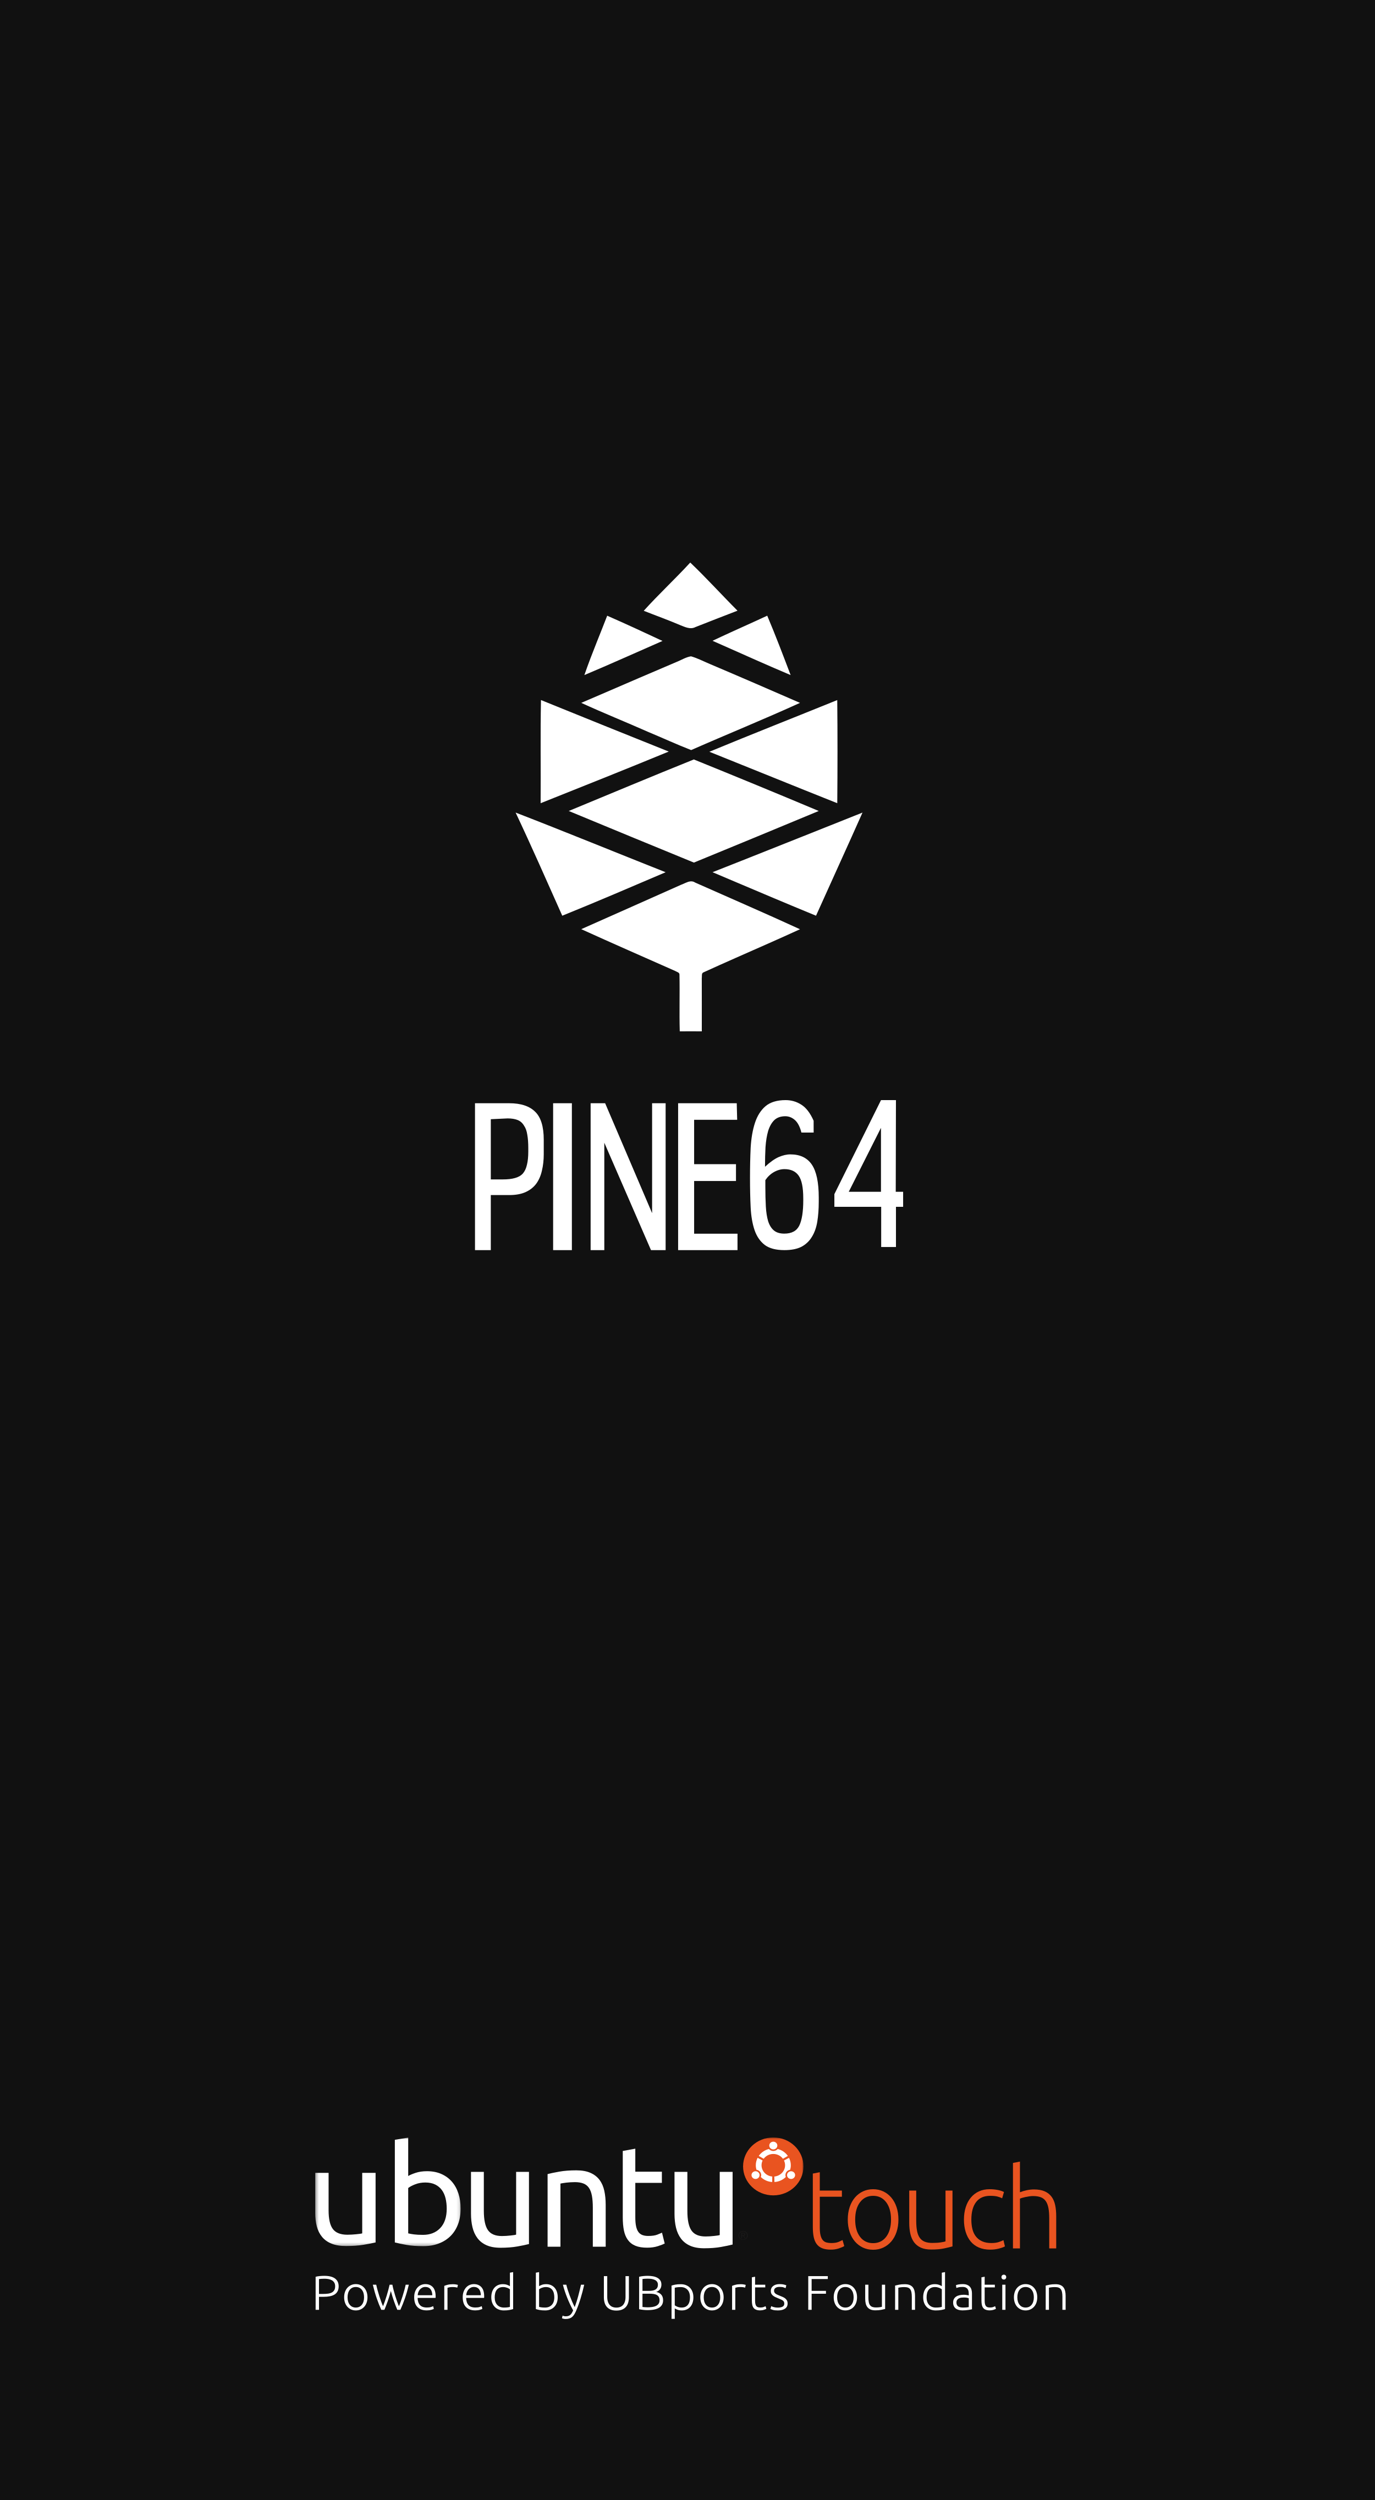 <?xml version="1.0" encoding="UTF-8"?>
<svg width="440px" height="800px" viewBox="0 0 440 800" version="1.1" xmlns="http://www.w3.org/2000/svg" xmlns:xlink="http://www.w3.org/1999/xlink">
    <title>6 copy 4</title>
    <defs>
        <polygon id="path-1" points="0.012 0.015 32.815 0.015 32.815 20.869 0.012 20.869"></polygon>
        <polygon id="path-3" points="0.012 0.123 34.744 0.123 34.744 46.66 0.012 46.66"></polygon>
    </defs>
    <g id="6-copy-4" stroke="none" stroke-width="1" fill="none" fill-rule="evenodd">
        <rect fill="#111111" x="0" y="0" width="440" height="800"></rect>
        <g id="Group-3" transform="translate(100, 683)">
            <g id="Group">
                <path d="M165.871,36.813 C166.809,36.813 167.679,36.676 168.48,36.402 C169.281,36.127 169.842,35.883 170.163,35.668 L170.163,35.668 L169.613,33.735 C169.293,33.926 168.847,34.135 168.274,34.361 C167.702,34.588 166.946,34.701 166.008,34.701 C165.458,34.701 164.955,34.642 164.497,34.522 C164.039,34.403 163.65,34.164 163.329,33.806 C163.009,33.448 162.763,32.941 162.591,32.285 C162.419,31.629 162.334,30.776 162.334,29.726 L162.334,29.726 L162.334,19.881 L169.407,19.881 L169.407,17.912 L162.334,17.912 L162.334,12.042 L160.102,12.471 L160.102,29.511 C160.102,30.752 160.193,31.826 160.376,32.732 C160.559,33.639 160.874,34.397 161.321,35.006 C161.767,35.614 162.362,36.068 163.106,36.366 C163.85,36.664 164.772,36.813 165.871,36.813 Z M179.393,36.849 C180.583,36.849 181.67,36.617 182.655,36.151 C183.639,35.686 184.492,35.035 185.213,34.2 C185.934,33.365 186.495,32.351 186.896,31.157 C187.296,29.964 187.497,28.64 187.497,27.184 C187.497,25.728 187.296,24.404 186.896,23.21 C186.495,22.017 185.934,20.997 185.213,20.15 C184.492,19.302 183.639,18.646 182.655,18.181 C181.67,17.715 180.583,17.483 179.393,17.483 C178.202,17.483 177.115,17.715 176.131,18.181 C175.146,18.646 174.293,19.302 173.572,20.15 C172.851,20.997 172.29,22.017 171.89,23.21 C171.489,24.404 171.289,25.728 171.289,27.184 C171.289,28.64 171.489,29.964 171.89,31.157 C172.29,32.351 172.851,33.365 173.572,34.2 C174.293,35.035 175.146,35.686 176.131,36.151 C177.115,36.617 178.202,36.849 179.393,36.849 Z M179.393,34.737 C177.63,34.737 176.234,34.057 175.203,32.697 C174.173,31.336 173.658,29.499 173.658,27.184 C173.658,24.869 174.173,23.025 175.203,21.653 C176.234,20.281 177.63,19.595 179.393,19.595 C181.155,19.595 182.552,20.281 183.582,21.653 C184.612,23.025 185.127,24.869 185.127,27.184 C185.127,29.499 184.612,31.336 183.582,32.697 C182.552,34.057 181.155,34.737 179.393,34.737 Z M197.997,36.778 C199.622,36.778 200.996,36.658 202.118,36.42 C203.239,36.181 204.132,35.966 204.796,35.775 L204.796,35.775 L204.796,17.912 L202.564,17.912 L202.564,34.164 C202.358,34.26 201.866,34.367 201.087,34.487 C200.309,34.606 199.393,34.666 198.34,34.666 C197.402,34.666 196.606,34.54 195.954,34.29 C195.301,34.039 194.769,33.633 194.357,33.073 C193.945,32.512 193.647,31.778 193.464,30.871 C193.281,29.964 193.19,28.854 193.19,27.542 L193.19,27.542 L193.19,17.912 L190.958,17.912 L190.958,28.294 C190.958,29.558 191.078,30.716 191.318,31.766 C191.559,32.816 191.953,33.711 192.503,34.451 C193.052,35.191 193.773,35.763 194.666,36.169 C195.559,36.575 196.669,36.778 197.997,36.778 Z M216.876,36.813 C217.837,36.813 218.759,36.7 219.64,36.473 C220.522,36.247 221.168,36.014 221.58,35.775 L221.58,35.775 L221.1,33.771 C220.802,33.938 220.327,34.135 219.675,34.361 C219.022,34.588 218.215,34.701 217.254,34.701 C216.086,34.701 215.096,34.516 214.283,34.146 C213.471,33.777 212.807,33.263 212.292,32.607 C211.777,31.951 211.405,31.163 211.176,30.245 C210.947,29.326 210.832,28.317 210.832,27.22 C210.832,24.785 211.342,22.906 212.36,21.582 C213.379,20.257 214.873,19.595 216.842,19.595 C217.803,19.595 218.57,19.666 219.142,19.81 C219.715,19.953 220.23,20.144 220.688,20.382 L220.688,20.382 L221.271,18.378 C220.813,18.115 220.167,17.9 219.331,17.733 C218.496,17.566 217.597,17.483 216.636,17.483 C215.377,17.483 214.243,17.715 213.236,18.181 C212.229,18.646 211.37,19.308 210.661,20.168 C209.951,21.027 209.407,22.053 209.03,23.246 C208.652,24.439 208.463,25.764 208.463,27.22 C208.463,28.652 208.646,29.958 209.012,31.14 C209.379,32.321 209.911,33.335 210.609,34.182 C211.307,35.03 212.183,35.68 213.236,36.133 C214.289,36.587 215.502,36.813 216.876,36.813 Z M226.381,36.42 L226.381,20.49 C226.472,20.442 226.672,20.37 226.981,20.275 C227.291,20.18 227.64,20.09 228.029,20.006 C228.418,19.923 228.836,19.845 229.282,19.774 C229.729,19.702 230.146,19.666 230.536,19.666 C231.543,19.666 232.378,19.792 233.042,20.042 C233.706,20.293 234.238,20.705 234.639,21.277 C235.04,21.85 235.326,22.59 235.497,23.497 C235.669,24.404 235.755,25.513 235.755,26.826 L235.755,26.826 L235.755,36.42 L237.987,36.42 L237.987,26.074 C237.987,24.809 237.878,23.652 237.661,22.602 C237.443,21.552 237.06,20.651 236.51,19.899 C235.961,19.147 235.228,18.569 234.313,18.163 C233.397,17.757 232.252,17.554 230.879,17.554 C230.123,17.554 229.368,17.632 228.613,17.787 C227.857,17.942 227.113,18.163 226.381,18.449 L226.381,18.449 L226.381,8.641 L224.149,9.07 L224.149,36.42 L226.381,36.42 Z" id="touch" fill="#E95420" fill-rule="nonzero"></path>
                <g id="Group-4" transform="translate(146.627, 17.415) rotate(-270) translate(-146.627, -17.415) translate(130.127, 6.915)">
                    <mask id="mask-2" fill="white">
                        <use xlink:href="#path-1"></use>
                    </mask>
                    <g id="Clip-2"></g>
                    <path d="M31.261,19.656 L31.261,19.367 C31.261,19.123 31.25,18.9 30.981,18.9 C30.755,18.9 30.72,19.103 30.72,19.29 L30.72,19.656 L31.261,19.656 Z M30.506,19.932 L30.506,19.246 C30.506,18.823 30.665,18.624 30.993,18.624 C31.3,18.624 31.429,18.827 31.456,19.091 L32.208,18.584 L32.208,18.88 L31.475,19.363 L31.475,19.656 L32.208,19.656 L32.208,19.932 L30.506,19.932 Z M32.601,19.339 C32.601,18.636 32.063,18.092 31.351,18.092 C30.654,18.092 30.116,18.636 30.116,19.339 C30.116,20.049 30.654,20.594 31.351,20.594 C32.063,20.594 32.601,20.049 32.601,19.339 Z M29.903,19.339 C29.903,18.51 30.529,17.816 31.351,17.816 C32.188,17.816 32.815,18.51 32.815,19.339 C32.815,20.172 32.188,20.869 31.351,20.869 C30.529,20.869 29.903,20.172 29.903,19.339 L29.903,19.339 Z" id="Fill-1" fill="#1A1919" mask="url(#mask-2)"></path>
                    <path d="M18.534,9.679 C18.534,15.016 14.385,19.343 9.267,19.343 C4.149,19.343 0,15.016 0,9.679 C0,4.341 4.149,0.015 9.267,0.015 C14.385,0.015 18.534,4.341 18.534,9.679" id="Fill-3" fill="#E95420" mask="url(#mask-2)"></path>
                </g>
                <path d="M151.08,4.153 C151.672,4.509 152.428,4.299 152.77,3.682 C153.112,3.065 152.909,2.277 152.317,1.921 C151.725,1.566 150.969,1.777 150.627,2.393 C150.285,3.01 150.488,3.798 151.08,4.153 Z M148.546,12.488 C148.002,12.488 147.486,12.362 147.024,12.138 L146.164,13.743 C146.882,14.114 147.691,14.323 148.546,14.323 C149.044,14.323 149.526,14.251 149.983,14.119 C150.064,13.601 150.359,13.124 150.829,12.841 C151.3,12.559 151.843,12.531 152.314,12.716 C153.229,11.779 153.825,10.504 153.911,9.084 L152.147,9.057 C151.985,10.981 150.435,12.488 148.546,12.488 Z M148.546,4.958 C150.435,4.958 151.985,6.466 152.148,8.389 L153.911,8.362 C153.825,6.942 153.229,5.668 152.314,4.73 C151.843,4.915 151.299,4.887 150.829,4.605 C150.359,4.322 150.064,3.845 149.983,3.327 C149.526,3.196 149.044,3.124 148.546,3.124 C147.691,3.124 146.882,3.333 146.164,3.703 L147.024,5.308 C147.486,5.084 148.002,4.958 148.546,4.958 Z M144.931,8.723 C144.931,7.45 145.539,6.324 146.468,5.643 L145.564,4.064 C144.481,4.818 143.675,5.97 143.34,7.319 C143.731,7.651 143.981,8.157 143.981,8.723 C143.981,9.289 143.731,9.795 143.34,10.127 C143.674,11.477 144.48,12.628 145.564,13.382 L146.468,11.803 C145.539,11.123 144.931,9.997 144.931,8.723 Z M151.08,13.292 C150.488,13.649 150.285,14.436 150.627,15.053 C150.969,15.669 151.725,15.881 152.317,15.524 C152.909,15.169 153.112,14.381 152.77,13.764 C152.429,13.148 151.672,12.937 151.08,13.292 Z M142.243,7.434 C141.559,7.434 141.005,8.011 141.005,8.723 C141.005,9.435 141.559,10.012 142.243,10.012 C142.926,10.012 143.48,9.435 143.48,8.723 C143.48,8.011 142.926,7.434 142.243,7.434 L142.243,7.434 Z" id="Fill-5" fill="#FFFFFE" transform="translate(147.458, 8.723) rotate(-270) translate(-147.458, -8.723) "></path>
                <g id="Group-9" transform="translate(24.033, 18.457) rotate(-270) translate(-24.033, -18.457) translate(6.533, -5.043)">
                    <mask id="mask-4" fill="white">
                        <use xlink:href="#path-3"></use>
                    </mask>
                    <g id="Clip-7"></g>
                    <path d="M33.553,27.346 C33.789,28.327 34.039,29.622 34.303,31.232 C34.568,32.841 34.7,34.704 34.7,36.819 C34.7,38.658 34.442,40.207 33.928,41.463 C33.415,42.721 32.687,43.733 31.746,44.499 C30.806,45.265 29.696,45.817 28.417,46.154 C27.138,46.492 25.721,46.66 24.162,46.66 L11.289,46.66 L11.289,42.383 L23.281,42.383 C26.073,42.383 28.072,41.924 29.277,41.004 C30.482,40.084 31.085,38.536 31.085,36.359 C31.085,35.899 31.07,35.424 31.04,34.934 C31.011,34.444 30.974,33.984 30.93,33.554 C30.886,33.125 30.842,32.734 30.798,32.381 C30.754,32.029 30.703,31.776 30.644,31.623 L11.289,31.623 L11.289,27.346 L33.553,27.346" id="Fill-6" fill="#FFFFFF" mask="url(#mask-4)"></path>
                    <path d="M30.644,16.907 C30.761,16.479 30.872,15.873 30.974,15.091 C31.077,14.309 31.129,13.337 31.129,12.171 C31.129,9.872 30.401,8.032 28.946,6.653 C27.491,5.273 25.426,4.583 22.751,4.583 C21.577,4.583 20.474,4.706 19.445,4.951 C18.416,5.197 17.527,5.595 16.778,6.147 C16.028,6.699 15.44,7.412 15.014,8.285 C14.588,9.159 14.375,10.209 14.375,11.435 C14.375,12.601 14.566,13.674 14.948,14.654 C15.33,15.636 15.727,16.387 16.138,16.907 L30.644,16.907 Z M12.302,16.907 C11.979,16.387 11.641,15.597 11.289,14.539 C10.936,13.482 10.759,12.263 10.759,10.884 C10.759,9.167 11.053,7.641 11.641,6.308 C12.229,4.974 13.052,3.848 14.11,2.928 C15.168,2.008 16.433,1.311 17.902,0.836 C19.372,0.36 20.988,0.123 22.751,0.123 C24.603,0.123 26.272,0.407 27.756,0.973 C29.24,1.541 30.497,2.346 31.525,3.388 C32.555,4.43 33.348,5.687 33.906,7.159 C34.464,8.63 34.744,10.285 34.744,12.125 C34.744,14.118 34.612,15.881 34.347,17.413 C34.082,18.947 33.818,20.204 33.553,21.184 L0.707,21.184 L0.001,16.907 L12.302,16.907 L12.302,16.907 Z" id="Fill-8" fill="#FFFFFF" mask="url(#mask-4)"></path>
                </g>
                <path d="M70.943,14.795 C71.187,15.738 71.446,16.982 71.72,18.528 C71.995,20.074 72.131,21.862 72.131,23.894 C72.131,25.661 71.864,27.148 71.332,28.355 C70.799,29.563 70.044,30.535 69.068,31.27 C68.093,32.007 66.942,32.537 65.617,32.86 C64.291,33.185 62.821,33.346 61.205,33.346 L47.855,33.346 L47.855,29.239 L60.29,29.239 C63.186,29.239 65.259,28.797 66.508,27.913 C67.758,27.03 68.383,25.543 68.383,23.452 C68.383,23.011 68.368,22.555 68.337,22.083 C68.307,21.613 68.268,21.171 68.222,20.758 C68.177,20.346 68.131,19.971 68.086,19.632 C68.04,19.294 67.987,19.051 67.926,18.903 L47.855,18.903 L47.855,14.795 L70.943,14.795" id="Fill-10" fill="#FFFFFF" transform="translate(59.993, 24.071) rotate(-270) translate(-59.993, -24.071) "></path>
                <path d="M73.5,32.954 C73.254,32.01 72.993,30.756 72.717,29.192 C72.441,27.628 72.303,25.828 72.303,23.792 C72.303,21.963 72.572,20.444 73.109,19.233 C73.646,18.023 74.397,17.057 75.364,16.334 C76.331,15.611 77.489,15.102 78.839,14.807 C80.19,14.512 81.678,14.364 83.304,14.364 L96.744,14.364 L96.744,18.481 L84.224,18.481 C82.752,18.481 81.494,18.577 80.45,18.769 C79.407,18.961 78.563,19.277 77.919,19.72 C77.274,20.163 76.806,20.753 76.515,21.49 C76.223,22.229 76.077,23.144 76.077,24.234 C76.077,24.677 76.093,25.135 76.123,25.607 C76.154,26.079 76.193,26.529 76.239,26.957 C76.285,27.385 76.339,27.769 76.4,28.107 C76.462,28.447 76.508,28.691 76.538,28.838 L96.744,28.838 L96.744,32.954 L73.5,32.954" id="Fill-11" fill="#FFFFFF" transform="translate(84.524, 23.659) rotate(-270) translate(-84.524, -23.659) "></path>
                <path d="M97.525,23.044 L97.525,14.543 L101.096,14.543 L101.096,23.044 L112.084,23.044 C113.275,23.044 114.259,22.958 115.037,22.785 C115.816,22.612 116.427,22.353 116.869,22.008 C117.312,21.663 117.625,21.231 117.808,20.714 C117.991,20.196 118.082,19.592 118.082,18.901 C118.082,17.665 117.938,16.686 117.647,15.967 C117.358,15.249 117.152,14.759 117.029,14.5 L120.509,13.637 C120.723,14.04 120.998,14.752 121.333,15.773 C121.668,16.794 121.836,17.952 121.836,19.247 C121.836,20.772 121.631,22.03 121.219,23.022 C120.806,24.015 120.188,24.813 119.364,25.417 C118.54,26.021 117.526,26.446 116.319,26.69 C115.114,26.935 113.718,27.057 112.13,27.057 L90.886,27.057 L90.154,23.044 L97.525,23.044" id="Fill-12" fill="#FFFFFF" transform="translate(105.995, 20.347) rotate(-270) translate(-105.995, -20.347) "></path>
                <path d="M136.162,14.858 C136.408,15.803 136.668,17.049 136.944,18.598 C137.221,20.147 137.358,21.94 137.358,23.976 C137.358,25.746 137.089,27.237 136.553,28.446 C136.017,29.657 135.257,30.63 134.275,31.368 C133.293,32.106 132.134,32.637 130.799,32.961 C129.465,33.286 127.985,33.448 126.358,33.448 L112.917,33.448 L112.917,29.332 L125.437,29.332 C128.353,29.332 130.439,28.889 131.697,28.004 C132.956,27.119 133.584,25.629 133.584,23.533 C133.584,23.091 133.569,22.634 133.538,22.161 C133.508,21.69 133.469,21.247 133.423,20.833 C133.377,20.42 133.331,20.044 133.285,19.705 C133.239,19.366 133.186,19.122 133.124,18.975 L112.917,18.975 L112.917,14.858 L136.162,14.858" id="Fill-13" fill="#FFFFFF" transform="translate(125.138, 24.153) rotate(-270) translate(-125.138, -24.153) "></path>
            </g>
            <path d="M2.076,56.075 L2.076,51.905 L3.562,51.905 C4.311,51.905 4.983,51.845 5.579,51.726 C6.175,51.606 6.678,51.414 7.089,51.15 C7.501,50.885 7.817,50.538 8.038,50.107 C8.26,49.677 8.371,49.156 8.371,48.544 C8.371,47.475 7.991,46.65 7.232,46.07 C6.473,45.489 5.318,45.198 3.768,45.198 C3.325,45.198 2.848,45.221 2.336,45.268 C1.825,45.315 1.38,45.39 1,45.494 L1,45.494 L1,56.075 L2.076,56.075 Z M3.436,50.987 L2.076,50.987 L2.076,46.225 C2.276,46.204 2.516,46.181 2.795,46.155 C3.075,46.129 3.415,46.116 3.815,46.116 C4.248,46.116 4.669,46.152 5.081,46.225 C5.492,46.298 5.858,46.425 6.18,46.606 C6.502,46.788 6.76,47.034 6.955,47.345 C7.15,47.657 7.248,48.051 7.248,48.528 C7.248,49.026 7.158,49.436 6.979,49.757 C6.799,50.079 6.544,50.33 6.212,50.512 C5.879,50.693 5.479,50.818 5.009,50.885 C4.54,50.953 4.016,50.987 3.436,50.987 L3.436,50.987 Z M13.859,56.261 C14.407,56.261 14.908,56.16 15.361,55.958 C15.815,55.756 16.208,55.473 16.54,55.11 C16.872,54.747 17.13,54.306 17.315,53.787 C17.499,53.269 17.592,52.693 17.592,52.06 C17.592,51.427 17.499,50.852 17.315,50.333 C17.13,49.814 16.872,49.371 16.54,49.003 C16.208,48.634 15.815,48.349 15.361,48.147 C14.908,47.945 14.407,47.843 13.859,47.843 C13.311,47.843 12.81,47.945 12.356,48.147 C11.903,48.349 11.51,48.634 11.178,49.003 C10.846,49.371 10.587,49.814 10.403,50.333 C10.218,50.852 10.126,51.427 10.126,52.06 C10.126,52.693 10.218,53.269 10.403,53.787 C10.587,54.306 10.846,54.747 11.178,55.11 C11.51,55.473 11.903,55.756 12.356,55.958 C12.81,56.16 13.311,56.261 13.859,56.261 Z M13.859,55.343 C13.047,55.343 12.404,55.048 11.929,54.456 C11.455,53.865 11.217,53.066 11.217,52.06 C11.217,51.054 11.455,50.253 11.929,49.656 C12.404,49.06 13.047,48.761 13.859,48.761 C14.671,48.761 15.314,49.06 15.788,49.656 C16.263,50.253 16.5,51.054 16.5,52.06 C16.5,53.066 16.263,53.865 15.788,54.456 C15.314,55.048 14.671,55.343 13.859,55.343 Z M23.001,56.075 C23.159,55.712 23.325,55.304 23.499,54.853 C23.673,54.402 23.852,53.92 24.037,53.406 C24.221,52.893 24.401,52.353 24.575,51.788 C24.749,51.223 24.915,50.644 25.073,50.053 C25.231,50.644 25.397,51.223 25.571,51.788 C25.745,52.353 25.924,52.893 26.109,53.406 C26.293,53.92 26.473,54.402 26.647,54.853 C26.82,55.304 26.987,55.712 27.145,56.075 L27.145,56.075 L28.11,56.075 C28.647,54.902 29.14,53.663 29.588,52.356 C30.037,51.049 30.45,49.607 30.83,48.03 L30.83,48.03 L29.818,48.03 C29.702,48.58 29.557,49.174 29.383,49.812 C29.209,50.45 29.022,51.082 28.821,51.71 C28.621,52.338 28.421,52.934 28.22,53.499 C28.02,54.065 27.83,54.545 27.651,54.939 C27.44,54.42 27.232,53.865 27.026,53.274 C26.82,52.683 26.625,52.084 26.441,51.477 C26.256,50.87 26.088,50.273 25.935,49.687 C25.782,49.101 25.658,48.549 25.563,48.03 L25.563,48.03 L24.677,48.03 C24.561,48.549 24.424,49.101 24.266,49.687 C24.108,50.273 23.939,50.867 23.76,51.469 C23.581,52.071 23.388,52.667 23.183,53.258 C22.977,53.85 22.774,54.405 22.574,54.923 C22.394,54.529 22.202,54.052 21.996,53.492 C21.791,52.932 21.588,52.338 21.388,51.71 C21.187,51.082 21,50.45 20.826,49.812 C20.652,49.174 20.507,48.58 20.391,48.03 L20.391,48.03 L19.3,48.03 C19.679,49.607 20.093,51.049 20.541,52.356 C20.989,53.663 21.482,54.902 22.02,56.075 L22.02,56.075 L23.001,56.075 Z M36.556,56.246 C37.104,56.246 37.581,56.189 37.987,56.075 C38.393,55.961 38.67,55.862 38.817,55.779 L38.817,55.779 L38.628,54.908 C38.48,54.98 38.243,55.068 37.916,55.172 C37.589,55.276 37.146,55.328 36.587,55.328 C35.575,55.328 34.837,55.063 34.373,54.534 C33.909,54.005 33.661,53.248 33.629,52.262 L33.629,52.262 L39.371,52.262 C39.381,52.19 39.389,52.112 39.395,52.029 C39.4,51.946 39.403,51.863 39.403,51.78 C39.403,50.442 39.105,49.451 38.509,48.808 C37.913,48.165 37.114,47.843 36.113,47.843 C35.659,47.843 35.219,47.929 34.792,48.1 C34.365,48.271 33.985,48.533 33.653,48.886 C33.321,49.239 33.052,49.677 32.847,50.201 C32.641,50.725 32.538,51.339 32.538,52.045 C32.538,52.657 32.612,53.219 32.76,53.733 C32.907,54.246 33.144,54.69 33.471,55.063 C33.798,55.437 34.215,55.727 34.721,55.935 C35.227,56.142 35.839,56.246 36.556,56.246 Z M38.343,51.407 L33.661,51.407 C33.682,51.054 33.753,50.717 33.875,50.395 C33.996,50.074 34.165,49.791 34.381,49.547 C34.597,49.303 34.85,49.109 35.14,48.964 C35.43,48.818 35.759,48.746 36.129,48.746 C36.824,48.746 37.362,48.979 37.742,49.446 C38.121,49.913 38.322,50.566 38.343,51.407 L38.343,51.407 Z M43.198,56.075 L43.198,49.026 C43.283,48.984 43.459,48.933 43.728,48.87 C43.997,48.808 44.353,48.777 44.796,48.777 C45.218,48.777 45.558,48.8 45.816,48.847 C46.074,48.894 46.246,48.938 46.33,48.979 L46.33,48.979 L46.536,48.108 C46.42,48.056 46.212,48.004 45.911,47.952 C45.611,47.9 45.292,47.874 44.954,47.874 C44.29,47.874 43.726,47.934 43.262,48.053 C42.798,48.173 42.434,48.289 42.17,48.404 L42.17,48.404 L42.17,56.075 L43.198,56.075 Z M52.087,56.246 C52.636,56.246 53.113,56.189 53.519,56.075 C53.925,55.961 54.202,55.862 54.349,55.779 L54.349,55.779 L54.159,54.908 C54.012,54.98 53.774,55.068 53.448,55.172 C53.121,55.276 52.678,55.328 52.119,55.328 C51.107,55.328 50.369,55.063 49.905,54.534 C49.441,54.005 49.193,53.248 49.161,52.262 L49.161,52.262 L54.903,52.262 C54.913,52.19 54.921,52.112 54.926,52.029 C54.932,51.946 54.934,51.863 54.934,51.78 C54.934,50.442 54.636,49.451 54.041,48.808 C53.445,48.165 52.646,47.843 51.645,47.843 C51.191,47.843 50.751,47.929 50.324,48.1 C49.897,48.271 49.517,48.533 49.185,48.886 C48.853,49.239 48.584,49.677 48.378,50.201 C48.173,50.725 48.07,51.339 48.07,52.045 C48.07,52.657 48.144,53.219 48.291,53.733 C48.439,54.246 48.676,54.69 49.003,55.063 C49.33,55.437 49.747,55.727 50.253,55.935 C50.759,56.142 51.37,56.246 52.087,56.246 Z M53.875,51.407 L49.193,51.407 C49.214,51.054 49.285,50.717 49.406,50.395 C49.528,50.074 49.696,49.791 49.913,49.547 C50.129,49.303 50.382,49.109 50.672,48.964 C50.962,48.818 51.291,48.746 51.66,48.746 C52.356,48.746 52.894,48.979 53.274,49.446 C53.653,49.913 53.854,50.566 53.875,51.407 L53.875,51.407 Z M61.229,56.261 C61.957,56.261 62.558,56.215 63.032,56.121 C63.507,56.028 63.897,55.929 64.203,55.826 L64.203,55.826 L64.203,44 L63.175,44.187 L63.175,48.512 C62.996,48.378 62.708,48.235 62.313,48.085 C61.917,47.934 61.451,47.859 60.913,47.859 C60.323,47.859 59.798,47.963 59.339,48.17 C58.881,48.378 58.493,48.668 58.177,49.041 C57.86,49.415 57.621,49.858 57.457,50.372 C57.294,50.885 57.212,51.448 57.212,52.06 C57.212,52.714 57.309,53.3 57.505,53.818 C57.7,54.337 57.974,54.778 58.327,55.141 C58.68,55.504 59.102,55.782 59.592,55.974 C60.083,56.165 60.628,56.261 61.229,56.261 Z M61.245,55.343 C60.359,55.343 59.648,55.061 59.11,54.495 C58.572,53.93 58.303,53.118 58.303,52.06 C58.303,51.614 58.351,51.191 58.446,50.792 C58.541,50.393 58.693,50.045 58.904,49.749 C59.115,49.454 59.392,49.218 59.735,49.041 C60.077,48.865 60.502,48.777 61.008,48.777 C61.25,48.777 61.482,48.8 61.704,48.847 C61.925,48.894 62.131,48.953 62.321,49.026 C62.51,49.099 62.677,49.176 62.819,49.259 C62.961,49.342 63.08,49.42 63.175,49.493 L63.175,49.493 L63.175,55.126 C63.017,55.177 62.782,55.227 62.471,55.273 C62.16,55.32 61.751,55.343 61.245,55.343 Z M74.452,56.261 C75.053,56.261 75.599,56.165 76.089,55.974 C76.579,55.782 77.001,55.504 77.354,55.141 C77.708,54.778 77.982,54.337 78.177,53.818 C78.372,53.3 78.469,52.714 78.469,52.06 C78.469,51.448 78.388,50.885 78.224,50.372 C78.061,49.858 77.821,49.415 77.505,49.041 C77.188,48.668 76.801,48.378 76.342,48.17 C75.883,47.963 75.359,47.859 74.768,47.859 C74.231,47.859 73.764,47.934 73.369,48.085 C72.973,48.235 72.686,48.378 72.507,48.512 L72.507,48.512 L72.507,44 L71.478,44.187 L71.478,55.826 C71.784,55.929 72.174,56.028 72.649,56.121 C73.123,56.215 73.724,56.261 74.452,56.261 Z M74.436,55.343 C73.93,55.343 73.521,55.32 73.21,55.273 C72.899,55.227 72.665,55.177 72.507,55.126 L72.507,55.126 L72.507,49.493 C72.601,49.42 72.72,49.342 72.862,49.259 C73.005,49.176 73.171,49.099 73.361,49.026 C73.55,48.953 73.756,48.894 73.977,48.847 C74.199,48.8 74.431,48.777 74.673,48.777 C75.18,48.777 75.604,48.865 75.947,49.041 C76.289,49.218 76.566,49.454 76.777,49.749 C76.988,50.045 77.141,50.393 77.236,50.792 C77.331,51.191 77.378,51.614 77.378,52.06 C77.378,53.118 77.109,53.93 76.571,54.495 C76.034,55.061 75.322,55.343 74.436,55.343 Z M80.953,59 C81.417,59 81.82,58.948 82.163,58.844 C82.505,58.741 82.806,58.58 83.064,58.362 C83.322,58.144 83.557,57.867 83.768,57.53 C83.979,57.192 84.184,56.79 84.385,56.324 C84.891,55.141 85.36,53.839 85.792,52.418 C86.225,50.997 86.61,49.534 86.947,48.03 L86.947,48.03 L85.919,48.03 C85.761,48.715 85.611,49.353 85.468,49.944 C85.326,50.535 85.178,51.114 85.025,51.679 C84.872,52.244 84.706,52.812 84.527,53.383 C84.348,53.953 84.142,54.56 83.91,55.203 C83.594,54.581 83.299,53.948 83.025,53.305 C82.75,52.662 82.5,52.034 82.273,51.422 C82.047,50.81 81.844,50.216 81.664,49.641 C81.485,49.065 81.337,48.528 81.221,48.03 L81.221,48.03 L80.13,48.03 C80.299,48.704 80.499,49.392 80.731,50.092 C80.963,50.792 81.219,51.492 81.498,52.192 C81.778,52.893 82.078,53.585 82.4,54.27 C82.721,54.954 83.056,55.613 83.404,56.246 C83.256,56.609 83.106,56.91 82.953,57.148 C82.8,57.387 82.629,57.581 82.439,57.732 C82.25,57.882 82.036,57.989 81.799,58.051 C81.561,58.113 81.295,58.144 81,58.144 C80.789,58.144 80.586,58.116 80.391,58.059 C80.196,58.002 80.077,57.957 80.035,57.926 L80.035,57.926 L79.83,58.767 C79.882,58.798 80.017,58.844 80.233,58.907 C80.449,58.969 80.689,59 80.953,59 Z M97.244,56.308 C97.971,56.308 98.591,56.199 99.102,55.981 C99.613,55.763 100.027,55.463 100.344,55.079 C100.66,54.695 100.889,54.246 101.032,53.733 C101.174,53.219 101.245,52.667 101.245,52.076 L101.245,52.076 L101.245,45.291 L100.17,45.291 L100.17,51.936 C100.17,52.527 100.098,53.038 99.956,53.468 C99.814,53.899 99.616,54.254 99.363,54.534 C99.11,54.814 98.804,55.022 98.446,55.157 C98.087,55.291 97.686,55.359 97.244,55.359 C96.801,55.359 96.4,55.291 96.042,55.157 C95.683,55.022 95.377,54.814 95.124,54.534 C94.871,54.254 94.673,53.899 94.531,53.468 C94.389,53.038 94.318,52.527 94.318,51.936 L94.318,51.936 L94.318,45.291 L93.242,45.291 L93.242,52.076 C93.242,52.667 93.313,53.219 93.456,53.733 C93.598,54.246 93.827,54.695 94.144,55.079 C94.46,55.463 94.874,55.763 95.385,55.981 C95.897,56.199 96.516,56.308 97.244,56.308 Z M107.145,56.168 C108.863,56.168 110.134,55.901 110.957,55.367 C111.779,54.832 112.19,54.057 112.19,53.04 C112.19,52.615 112.135,52.249 112.024,51.943 C111.913,51.637 111.758,51.378 111.558,51.165 C111.357,50.953 111.125,50.779 110.862,50.644 C110.598,50.509 110.308,50.406 109.992,50.333 C110.498,50.177 110.901,49.895 111.202,49.485 C111.502,49.075 111.652,48.58 111.652,47.999 C111.652,47.47 111.534,47.026 111.297,46.669 C111.059,46.311 110.74,46.023 110.34,45.805 C109.939,45.587 109.472,45.432 108.94,45.338 C108.407,45.245 107.846,45.198 107.255,45.198 C107.055,45.198 106.836,45.203 106.599,45.214 C106.362,45.224 106.119,45.242 105.871,45.268 C105.624,45.294 105.384,45.325 105.152,45.362 C104.92,45.398 104.709,45.442 104.519,45.494 L104.519,45.494 L104.519,55.872 C104.677,55.914 104.867,55.953 105.089,55.989 C105.31,56.025 105.545,56.057 105.792,56.082 C106.04,56.108 106.283,56.129 106.52,56.145 C106.757,56.16 106.965,56.168 107.145,56.168 Z M107.682,50.006 L105.595,50.006 L105.595,46.21 C105.774,46.178 105.998,46.152 106.267,46.132 C106.536,46.111 106.865,46.101 107.255,46.101 C107.74,46.101 108.183,46.134 108.584,46.202 C108.985,46.269 109.33,46.381 109.62,46.536 C109.91,46.692 110.134,46.892 110.292,47.135 C110.45,47.379 110.529,47.677 110.529,48.03 C110.529,48.424 110.456,48.748 110.308,49.003 C110.16,49.257 109.957,49.459 109.699,49.609 C109.441,49.76 109.138,49.864 108.79,49.921 C108.442,49.978 108.073,50.006 107.682,50.006 L107.682,50.006 Z M107.271,55.266 C106.944,55.266 106.623,55.253 106.306,55.227 C105.99,55.201 105.753,55.177 105.595,55.157 L105.595,55.157 L105.595,50.909 L107.872,50.909 C108.357,50.909 108.798,50.94 109.193,51.002 C109.588,51.064 109.923,51.176 110.197,51.337 C110.471,51.497 110.682,51.715 110.83,51.99 C110.978,52.265 111.051,52.61 111.051,53.025 C111.051,53.481 110.946,53.855 110.735,54.145 C110.524,54.436 110.245,54.664 109.897,54.83 C109.549,54.996 109.146,55.11 108.687,55.172 C108.228,55.234 107.756,55.266 107.271,55.266 Z M115.923,58.953 L115.923,55.608 C116.102,55.743 116.389,55.885 116.785,56.036 C117.18,56.186 117.647,56.261 118.185,56.261 C118.775,56.261 119.3,56.158 119.758,55.95 C120.217,55.743 120.605,55.455 120.921,55.087 C121.237,54.718 121.477,54.277 121.641,53.764 C121.804,53.251 121.886,52.688 121.886,52.076 C121.886,51.422 121.788,50.836 121.593,50.317 C121.398,49.799 121.124,49.358 120.771,48.995 C120.417,48.632 119.996,48.354 119.505,48.162 C119.015,47.97 118.469,47.874 117.868,47.874 C117.141,47.874 116.54,47.921 116.065,48.015 C115.591,48.108 115.201,48.206 114.895,48.31 L114.895,48.31 L114.895,58.953 L115.923,58.953 Z M118.09,55.343 C117.847,55.343 117.615,55.32 117.394,55.273 C117.172,55.227 116.967,55.167 116.777,55.094 C116.587,55.022 116.421,54.944 116.279,54.861 C116.136,54.778 116.018,54.7 115.923,54.628 L115.923,54.628 L115.923,49.01 C116.081,48.959 116.316,48.909 116.627,48.863 C116.938,48.816 117.346,48.793 117.853,48.793 C118.738,48.793 119.45,49.075 119.988,49.641 C120.526,50.206 120.794,51.018 120.794,52.076 C120.794,52.522 120.747,52.945 120.652,53.344 C120.557,53.743 120.404,54.091 120.193,54.386 C119.982,54.682 119.706,54.915 119.363,55.087 C119.02,55.258 118.596,55.343 118.09,55.343 Z M127.833,56.261 C128.381,56.261 128.882,56.16 129.335,55.958 C129.789,55.756 130.181,55.473 130.514,55.11 C130.846,54.747 131.104,54.306 131.289,53.787 C131.473,53.269 131.565,52.693 131.565,52.06 C131.565,51.427 131.473,50.852 131.289,50.333 C131.104,49.814 130.846,49.371 130.514,49.003 C130.181,48.634 129.789,48.349 129.335,48.147 C128.882,47.945 128.381,47.843 127.833,47.843 C127.284,47.843 126.784,47.945 126.33,48.147 C125.877,48.349 125.484,48.634 125.152,49.003 C124.82,49.371 124.561,49.814 124.377,50.333 C124.192,50.852 124.1,51.427 124.1,52.06 C124.1,52.693 124.192,53.269 124.377,53.787 C124.561,54.306 124.82,54.747 125.152,55.11 C125.484,55.473 125.877,55.756 126.33,55.958 C126.784,56.16 127.284,56.261 127.833,56.261 Z M127.833,55.343 C127.021,55.343 126.378,55.048 125.903,54.456 C125.429,53.865 125.191,53.066 125.191,52.06 C125.191,51.054 125.429,50.253 125.903,49.656 C126.378,49.06 127.021,48.761 127.833,48.761 C128.645,48.761 129.288,49.06 129.762,49.656 C130.237,50.253 130.474,51.054 130.474,52.06 C130.474,53.066 130.237,53.865 129.762,54.456 C129.288,55.048 128.645,55.343 127.833,55.343 Z M135.298,56.075 L135.298,49.026 C135.382,48.984 135.559,48.933 135.828,48.87 C136.097,48.808 136.453,48.777 136.896,48.777 C137.317,48.777 137.657,48.8 137.916,48.847 C138.174,48.894 138.345,48.938 138.43,48.979 L138.43,48.979 L138.635,48.108 C138.519,48.056 138.311,48.004 138.011,47.952 C137.71,47.9 137.391,47.874 137.054,47.874 C136.389,47.874 135.825,47.934 135.361,48.053 C134.897,48.173 134.534,48.289 134.27,48.404 L134.27,48.404 L134.27,56.075 L135.298,56.075 Z M143.254,56.246 C143.686,56.246 144.087,56.186 144.456,56.067 C144.825,55.948 145.083,55.841 145.231,55.748 L145.231,55.748 L144.978,54.908 C144.83,54.991 144.625,55.081 144.361,55.18 C144.097,55.279 143.749,55.328 143.317,55.328 C143.064,55.328 142.832,55.302 142.621,55.25 C142.41,55.198 142.231,55.094 142.083,54.939 C141.936,54.783 141.822,54.563 141.743,54.277 C141.664,53.992 141.625,53.621 141.625,53.165 L141.625,53.165 L141.625,48.886 L144.883,48.886 L144.883,48.03 L141.625,48.03 L141.625,45.478 L140.597,45.665 L140.597,53.072 C140.597,53.611 140.639,54.078 140.723,54.472 C140.808,54.866 140.953,55.196 141.158,55.46 C141.364,55.725 141.638,55.922 141.981,56.051 C142.323,56.181 142.748,56.246 143.254,56.246 Z M148.932,56.261 C149.892,56.261 150.648,56.075 151.202,55.701 C151.755,55.328 152.032,54.778 152.032,54.052 C152.032,53.668 151.963,53.349 151.826,53.095 C151.689,52.841 151.51,52.623 151.289,52.441 C151.067,52.26 150.812,52.104 150.522,51.975 C150.232,51.845 149.928,51.718 149.612,51.593 C149.306,51.469 149.035,51.355 148.798,51.251 C148.56,51.147 148.36,51.036 148.197,50.916 C148.033,50.797 147.909,50.66 147.825,50.504 C147.74,50.349 147.698,50.162 147.698,49.944 C147.698,49.726 147.746,49.542 147.841,49.392 C147.936,49.241 148.062,49.117 148.22,49.018 C148.378,48.92 148.56,48.847 148.766,48.8 C148.972,48.754 149.19,48.73 149.422,48.73 C150.002,48.73 150.442,48.782 150.743,48.886 C151.043,48.99 151.257,49.073 151.384,49.135 L151.384,49.135 L151.621,48.232 C151.473,48.16 151.217,48.077 150.854,47.983 C150.49,47.89 150.029,47.843 149.47,47.843 C148.595,47.843 147.907,48.046 147.406,48.45 C146.905,48.855 146.654,49.384 146.654,50.037 C146.654,50.38 146.718,50.67 146.844,50.909 C146.971,51.147 147.139,51.352 147.35,51.523 C147.561,51.695 147.804,51.845 148.078,51.975 C148.352,52.104 148.642,52.231 148.948,52.356 C149.327,52.511 149.646,52.646 149.905,52.76 C150.163,52.874 150.371,52.994 150.529,53.118 C150.688,53.243 150.801,53.383 150.87,53.538 C150.938,53.694 150.972,53.881 150.972,54.099 C150.972,54.555 150.78,54.879 150.395,55.071 C150.01,55.263 149.522,55.359 148.932,55.359 C148.605,55.359 148.318,55.338 148.07,55.297 C147.822,55.255 147.609,55.206 147.429,55.149 C147.25,55.092 147.108,55.04 147.002,54.993 C146.897,54.947 146.828,54.913 146.797,54.892 L146.797,54.892 L146.528,55.81 C146.654,55.872 146.907,55.963 147.287,56.082 C147.667,56.202 148.215,56.261 148.932,56.261 Z M159.719,56.075 L159.719,50.924 L164.306,50.924 L164.306,50.006 L159.719,50.006 L159.719,46.21 L164.891,46.21 L164.891,45.291 L158.643,45.291 L158.643,56.075 L159.719,56.075 Z M170.522,56.261 C171.07,56.261 171.571,56.16 172.024,55.958 C172.478,55.756 172.87,55.473 173.202,55.11 C173.535,54.747 173.793,54.306 173.977,53.787 C174.162,53.269 174.254,52.693 174.254,52.06 C174.254,51.427 174.162,50.852 173.977,50.333 C173.793,49.814 173.535,49.371 173.202,49.003 C172.87,48.634 172.478,48.349 172.024,48.147 C171.571,47.945 171.07,47.843 170.522,47.843 C169.973,47.843 169.472,47.945 169.019,48.147 C168.566,48.349 168.173,48.634 167.841,49.003 C167.509,49.371 167.25,49.814 167.066,50.333 C166.881,50.852 166.789,51.427 166.789,52.06 C166.789,52.693 166.881,53.269 167.066,53.787 C167.25,54.306 167.509,54.747 167.841,55.11 C168.173,55.473 168.566,55.756 169.019,55.958 C169.472,56.16 169.973,56.261 170.522,56.261 Z M170.522,55.343 C169.71,55.343 169.066,55.048 168.592,54.456 C168.117,53.865 167.88,53.066 167.88,52.06 C167.88,51.054 168.117,50.253 168.592,49.656 C169.066,49.06 169.71,48.761 170.522,48.761 C171.333,48.761 171.977,49.06 172.451,49.656 C172.926,50.253 173.163,51.054 173.163,52.06 C173.163,53.066 172.926,53.865 172.451,54.456 C171.977,55.048 171.333,55.343 170.522,55.343 Z M180.106,56.23 C180.855,56.23 181.488,56.178 182.004,56.075 C182.521,55.971 182.932,55.878 183.238,55.795 L183.238,55.795 L183.238,48.03 L182.21,48.03 L182.21,55.094 C182.115,55.136 181.888,55.183 181.53,55.234 C181.171,55.286 180.75,55.312 180.265,55.312 C179.832,55.312 179.466,55.258 179.165,55.149 C178.865,55.04 178.62,54.864 178.43,54.62 C178.24,54.376 178.103,54.057 178.019,53.663 C177.934,53.269 177.892,52.786 177.892,52.216 L177.892,52.216 L177.892,48.03 L176.864,48.03 L176.864,52.543 C176.864,53.092 176.919,53.595 177.03,54.052 C177.141,54.508 177.323,54.897 177.576,55.219 C177.829,55.54 178.161,55.789 178.572,55.966 C178.983,56.142 179.495,56.23 180.106,56.23 Z M187.461,56.075 L187.461,49.01 C187.566,48.969 187.796,48.922 188.149,48.87 C188.502,48.818 188.921,48.793 189.406,48.793 C189.86,48.793 190.237,48.847 190.537,48.956 C190.838,49.065 191.08,49.244 191.265,49.493 C191.449,49.742 191.581,50.063 191.66,50.457 C191.739,50.852 191.779,51.334 191.779,51.905 L191.779,51.905 L191.779,56.075 L192.807,56.075 L192.807,51.578 C192.807,51.028 192.754,50.525 192.649,50.068 C192.543,49.612 192.367,49.22 192.119,48.894 C191.871,48.567 191.539,48.315 191.123,48.139 C190.706,47.963 190.187,47.874 189.565,47.874 C188.816,47.874 188.183,47.926 187.667,48.03 C187.15,48.134 186.739,48.227 186.433,48.31 L186.433,48.31 L186.433,56.075 L187.461,56.075 Z M199.434,56.261 C200.162,56.261 200.763,56.215 201.237,56.121 C201.712,56.028 202.102,55.929 202.408,55.826 L202.408,55.826 L202.408,44 L201.38,44.187 L201.38,48.512 C201.2,48.378 200.913,48.235 200.518,48.085 C200.122,47.934 199.656,47.859 199.118,47.859 C198.527,47.859 198.003,47.963 197.544,48.17 C197.085,48.378 196.698,48.668 196.382,49.041 C196.065,49.415 195.825,49.858 195.662,50.372 C195.498,50.885 195.417,51.448 195.417,52.06 C195.417,52.714 195.514,53.3 195.709,53.818 C195.904,54.337 196.179,54.778 196.532,55.141 C196.885,55.504 197.307,55.782 197.797,55.974 C198.287,56.165 198.833,56.261 199.434,56.261 Z M199.45,55.343 C198.564,55.343 197.853,55.061 197.315,54.495 C196.777,53.93 196.508,53.118 196.508,52.06 C196.508,51.614 196.556,51.191 196.65,50.792 C196.745,50.393 196.898,50.045 197.109,49.749 C197.32,49.454 197.597,49.218 197.94,49.041 C198.282,48.865 198.707,48.777 199.213,48.777 C199.455,48.777 199.687,48.8 199.909,48.847 C200.13,48.894 200.336,48.953 200.526,49.026 C200.715,49.099 200.881,49.176 201.024,49.259 C201.166,49.342 201.285,49.42 201.38,49.493 L201.38,49.493 L201.38,55.126 C201.221,55.177 200.987,55.227 200.676,55.273 C200.365,55.32 199.956,55.343 199.45,55.343 Z M208.007,56.246 C208.344,56.246 208.674,56.233 208.995,56.207 C209.317,56.181 209.609,56.147 209.873,56.106 C210.137,56.064 210.369,56.025 210.569,55.989 C210.769,55.953 210.922,55.919 211.028,55.888 L211.028,55.888 L211.028,50.815 C211.028,50.39 210.975,49.996 210.87,49.633 C210.764,49.27 210.595,48.956 210.363,48.691 C210.131,48.427 209.828,48.219 209.454,48.069 C209.08,47.919 208.624,47.843 208.086,47.843 C207.559,47.843 207.108,47.88 206.733,47.952 C206.359,48.025 206.082,48.103 205.903,48.186 L205.903,48.186 L206.045,49.073 C206.183,49.021 206.399,48.953 206.694,48.87 C206.989,48.787 207.437,48.746 208.038,48.746 C208.46,48.746 208.8,48.811 209.059,48.94 C209.317,49.07 209.517,49.241 209.66,49.454 C209.802,49.666 209.894,49.905 209.936,50.17 C209.979,50.434 210,50.706 210,50.987 L210,50.987 L210,51.484 C209.957,51.464 209.881,51.44 209.77,51.414 C209.66,51.388 209.528,51.363 209.375,51.337 C209.222,51.311 209.064,51.29 208.9,51.274 C208.737,51.259 208.581,51.251 208.434,51.251 C207.938,51.251 207.48,51.298 207.058,51.391 C206.636,51.484 206.272,51.632 205.966,51.835 C205.661,52.037 205.423,52.294 205.255,52.605 C205.086,52.916 205.002,53.289 205.002,53.725 C205.002,54.182 205.078,54.568 205.231,54.884 C205.384,55.201 205.595,55.46 205.864,55.662 C206.132,55.865 206.449,56.012 206.813,56.106 C207.176,56.199 207.574,56.246 208.007,56.246 Z M208.181,55.343 C207.854,55.343 207.561,55.315 207.303,55.258 C207.045,55.201 206.823,55.11 206.639,54.985 C206.454,54.861 206.312,54.695 206.212,54.488 C206.111,54.28 206.061,54.026 206.061,53.725 C206.061,53.383 206.135,53.108 206.283,52.9 C206.43,52.693 206.62,52.53 206.852,52.41 C207.084,52.291 207.337,52.213 207.611,52.177 C207.885,52.141 208.149,52.122 208.402,52.122 C208.845,52.122 209.193,52.151 209.446,52.208 C209.699,52.265 209.884,52.32 210,52.371 L210,52.371 L210,55.203 C209.789,55.245 209.533,55.279 209.233,55.304 C208.932,55.33 208.581,55.343 208.181,55.343 Z M216.722,56.246 C217.154,56.246 217.555,56.186 217.924,56.067 C218.293,55.948 218.551,55.841 218.699,55.748 L218.699,55.748 L218.446,54.908 C218.298,54.991 218.092,55.081 217.829,55.18 C217.565,55.279 217.217,55.328 216.785,55.328 C216.532,55.328 216.3,55.302 216.089,55.25 C215.878,55.198 215.699,55.094 215.551,54.939 C215.404,54.783 215.29,54.563 215.211,54.277 C215.132,53.992 215.093,53.621 215.093,53.165 L215.093,53.165 L215.093,48.886 L218.351,48.886 L218.351,48.03 L215.093,48.03 L215.093,45.478 L214.064,45.665 L214.064,53.072 C214.064,53.611 214.107,54.078 214.191,54.472 C214.275,54.866 214.42,55.196 214.626,55.46 C214.832,55.725 215.106,55.922 215.448,56.051 C215.791,56.181 216.215,56.246 216.722,56.246 Z M221.229,46.381 C221.44,46.381 221.619,46.311 221.767,46.171 C221.915,46.031 221.989,45.841 221.989,45.603 C221.989,45.364 221.915,45.175 221.767,45.035 C221.619,44.895 221.44,44.825 221.229,44.825 C221.018,44.825 220.839,44.895 220.692,45.035 C220.544,45.175 220.47,45.364 220.47,45.603 C220.47,45.841 220.544,46.031 220.692,46.171 C220.839,46.311 221.018,46.381 221.229,46.381 Z M221.751,56.075 L221.751,48.03 L220.723,48.03 L220.723,56.075 L221.751,56.075 Z M228.189,56.261 C228.737,56.261 229.238,56.16 229.691,55.958 C230.145,55.756 230.537,55.473 230.87,55.11 C231.202,54.747 231.46,54.306 231.645,53.787 C231.829,53.269 231.921,52.693 231.921,52.06 C231.921,51.427 231.829,50.852 231.645,50.333 C231.46,49.814 231.202,49.371 230.87,49.003 C230.537,48.634 230.145,48.349 229.691,48.147 C229.238,47.945 228.737,47.843 228.189,47.843 C227.64,47.843 227.139,47.945 226.686,48.147 C226.233,48.349 225.84,48.634 225.508,49.003 C225.176,49.371 224.917,49.814 224.733,50.333 C224.548,50.852 224.456,51.427 224.456,52.06 C224.456,52.693 224.548,53.269 224.733,53.787 C224.917,54.306 225.176,54.747 225.508,55.11 C225.84,55.473 226.233,55.756 226.686,55.958 C227.139,56.16 227.64,56.261 228.189,56.261 Z M228.189,55.343 C227.377,55.343 226.733,55.048 226.259,54.456 C225.785,53.865 225.547,53.066 225.547,52.06 C225.547,51.054 225.785,50.253 226.259,49.656 C226.733,49.06 227.377,48.761 228.189,48.761 C229.001,48.761 229.644,49.06 230.118,49.656 C230.593,50.253 230.83,51.054 230.83,52.06 C230.83,53.066 230.593,53.865 230.118,54.456 C229.644,55.048 229.001,55.343 228.189,55.343 Z M235.654,56.075 L235.654,49.01 C235.759,48.969 235.989,48.922 236.342,48.87 C236.695,48.818 237.114,48.793 237.599,48.793 C238.053,48.793 238.43,48.847 238.73,48.956 C239.031,49.065 239.273,49.244 239.458,49.493 C239.642,49.742 239.774,50.063 239.853,50.457 C239.932,50.852 239.972,51.334 239.972,51.905 L239.972,51.905 L239.972,56.075 L241,56.075 L241,51.578 C241,51.028 240.947,50.525 240.842,50.068 C240.736,49.612 240.56,49.22 240.312,48.894 C240.064,48.567 239.732,48.315 239.316,48.139 C238.899,47.963 238.38,47.874 237.758,47.874 C237.009,47.874 236.376,47.926 235.86,48.03 C235.343,48.134 234.932,48.227 234.626,48.31 L234.626,48.31 L234.626,56.075 L235.654,56.075 Z" id="PoweredbyUBportsFoundation" fill="#FFFFFF" fill-rule="nonzero"></path>
        </g>
        <path d="M162.974,353 C166.666,353 169.427,353.909 171.256,355.726 C173.085,357.5 173.999,360.479 173.999,364.663 L174,369.264 C174,371.208 173.803,372.983 173.408,374.588 C173.05,376.194 172.44,377.588 171.58,378.77 C170.719,379.911 169.59,380.798 168.191,381.431 C166.792,382.065 165.052,382.382 162.972,382.382 L157.056,382.382 L157.056,400 L152,400 L152,353 L162.974,353 Z M183,353 L183,400 L177,400 L177,353 L183,353 Z M193.643,353 L208.675,388.178 L208.675,353 L213,353 L213,400 L208.32,400 L193.378,365.629 L193.378,400 L189,400 L189,353 L193.643,353 Z M235.755,353 L235.894,358.301 L222.12,358.301 L222.12,372.498 L235.514,372.498 L235.514,377.883 L222.12,377.883 L222.12,394.74 L236,394.74 L236,400 L217,400 L217,353 L235.755,353 Z M251.393,352 C253.222,352 254.893,352.482 256.405,353.447 C257.953,354.411 259.271,356.13 260.36,358.603 L260.366,362.384 L256.46,362.384 C255.968,360.497 255.265,359.155 254.35,358.357 C253.436,357.56 252.416,357.162 251.291,357.162 C249.814,357.162 248.636,357.581 247.756,358.42 C246.912,359.259 246.261,360.412 245.804,361.881 C245.382,363.348 245.101,365.067 244.96,367.037 C244.855,368.967 244.802,371.064 244.802,373.328 C246.384,371.86 247.826,370.832 249.128,370.244 C250.464,369.657 251.73,369.364 252.925,369.364 C256.021,369.364 258.307,370.455 259.784,372.636 C261.261,374.817 262,378.32 262,383.143 L262,384.526 C262,386.873 261.842,389.012 261.525,390.941 C261.209,392.828 260.628,394.443 259.784,395.785 C258.975,397.127 257.867,398.175 256.46,398.93 C255.053,399.643 253.242,400 251.027,400 C248.319,400 246.226,399.455 244.749,398.364 C243.272,397.232 242.181,395.659 241.477,393.645 C240.774,391.589 240.352,389.156 240.211,386.346 C240.07,383.494 240,380.328 240,376.847 C240,373.449 240.07,370.241 240.211,367.222 C240.387,364.203 240.844,361.561 241.583,359.295 C242.321,357.031 243.446,355.249 244.957,353.95 C246.505,352.65 248.65,352 251.393,352 Z M286.702,352 L286.637,381.328 L289,381.328 L289,386.141 L286.707,386.141 L286.707,399 L281.981,399 L281.981,386.141 L267,386.141 L267,382.086 L281.925,352 L286.702,352 Z M251.028,374.084 C249.903,374.084 248.778,374.398 247.653,375.028 C246.563,375.657 245.649,376.516 244.91,377.607 L244.91,379.683 C244.91,382.03 244.963,384.147 245.068,386.036 C245.173,387.881 245.42,389.454 245.806,390.755 C246.229,392.055 246.844,393.041 247.653,393.712 C248.462,394.383 249.57,394.719 250.977,394.719 C253.334,394.719 254.934,393.859 255.779,392.139 C256.623,390.378 257.045,387.673 257.045,384.024 L257.041,383.394 C257.041,379.957 256.549,377.545 255.564,376.16 C254.579,374.776 253.067,374.084 251.028,374.084 Z M281.911,360.87 L271.603,381.328 L281.911,381.328 L281.911,360.87 Z M162.431,357.856 L157.059,358.109 L157.059,377.375 L160.931,377.375 C162.472,377.375 163.763,377.227 164.802,376.931 C165.878,376.635 166.721,376.149 167.33,375.473 C167.94,374.755 168.37,373.825 168.621,372.685 C168.908,371.544 169.051,370.128 169.051,368.438 L169.051,367.36 C169.051,365.67 168.944,364.234 168.728,363.051 C168.549,361.868 168.208,360.917 167.706,360.199 C167.203,359.332 166.52,358.724 165.659,358.377 C164.799,358.03 163.722,357.856 162.431,357.856 Z M222.459,282.396 C233.644,287.364 244.871,292.22 256,297.331 C252.586,298.897 249.158,300.429 245.725,301.95 L235.42,306.501 C231.987,308.02 228.559,309.55 225.145,311.111 C224.395,311.369 224.675,312.352 224.569,312.958 C224.569,318.636 224.594,324.317 224.574,330 C222.226,329.99 219.874,329.982 217.525,330 C217.345,323.963 217.558,317.932 217.429,311.892 C217.497,311.132 216.543,310.986 216.062,310.679 C206.035,306.231 195.981,301.845 186,297.303 C196.653,292.548 207.335,287.855 217.981,283.08 L217.989,283.085 C218.319,282.965 218.655,282.811 218.996,282.656 L219.338,282.502 C220.368,282.048 221.429,281.696 222.459,282.396 Z M165,260 L165.021,260.002 C181.08,266.22 197.015,272.751 213,279.09 C202.001,283.785 191.015,288.521 179.924,293 C175.01,281.978 170.153,270.922 165,260 Z M276,260 C271.103,271.022 266.057,282.002 261.127,293 C251.893,289.203 242.703,285.312 233.514,281.411 L228.014,279.075 L237.621,275.281 C250.428,270.207 263.224,265.092 276,260 Z M222.026,243 C235.384,248.415 248.701,253.893 262,259.488 C248.698,265.035 235.376,270.522 222.051,276 C208.693,270.535 195.35,265.017 182,259.488 C195.335,253.973 208.65,248.381 222.026,243 Z M173.134,224 C186.739,229.535 200.387,235.02 214,240.477 C200.387,246.082 186.694,251.551 173,257 C173.084,245.997 172.886,234.989 173.115,224.002 L173.134,224 Z M267.918,224 C268.034,235 268.018,245.995 267.926,257 C254.264,251.566 240.639,246.005 227.008,240.544 L227,240.539 C240.585,234.912 254.288,229.527 267.918,224 Z M221.126,210 C223.21,210.592 225.143,211.614 227.141,212.451 C236.776,216.54 246.396,220.709 256,224.897 C244.487,230.141 232.754,234.903 221.17,240 C216.498,238.18 211.95,236.083 207.327,234.153 C200.243,231.014 193.043,228.133 186,224.894 L192.141,222.258 L192.141,222.258 L204.412,216.966 C208.503,215.204 212.597,213.45 216.697,211.716 L216.714,211.717 C218.169,211.11 219.557,210.241 221.126,210 Z M194.306,197 L194.306,197.008 C200.246,199.612 206.129,202.331 212,205.083 C203.666,208.723 195.38,212.485 187,216 C188.226,212.435 189.593,208.92 190.983,205.416 L192.656,201.211 C193.212,199.81 193.765,198.407 194.306,197 Z M245.514,197 C248.169,203.27 250.577,209.639 253,216 C245.813,212.974 238.698,209.77 231.57,206.61 L228.008,205.035 L230.907,203.671 C235.763,201.414 240.663,199.264 245.514,197 Z M220.882,180 C226.098,184.975 230.909,190.307 236,195.4 C231.496,197.11 227.018,198.903 222.527,200.649 C220.905,201.499 219.172,200.613 217.652,200.02 C213.814,198.375 209.881,196.975 206,195.434 C210.771,190.139 216.048,185.258 220.874,180.004 L220.882,180 Z" id="Combined-Shape" fill="#FFFFFF" fill-rule="nonzero"></path>
    </g>
</svg>